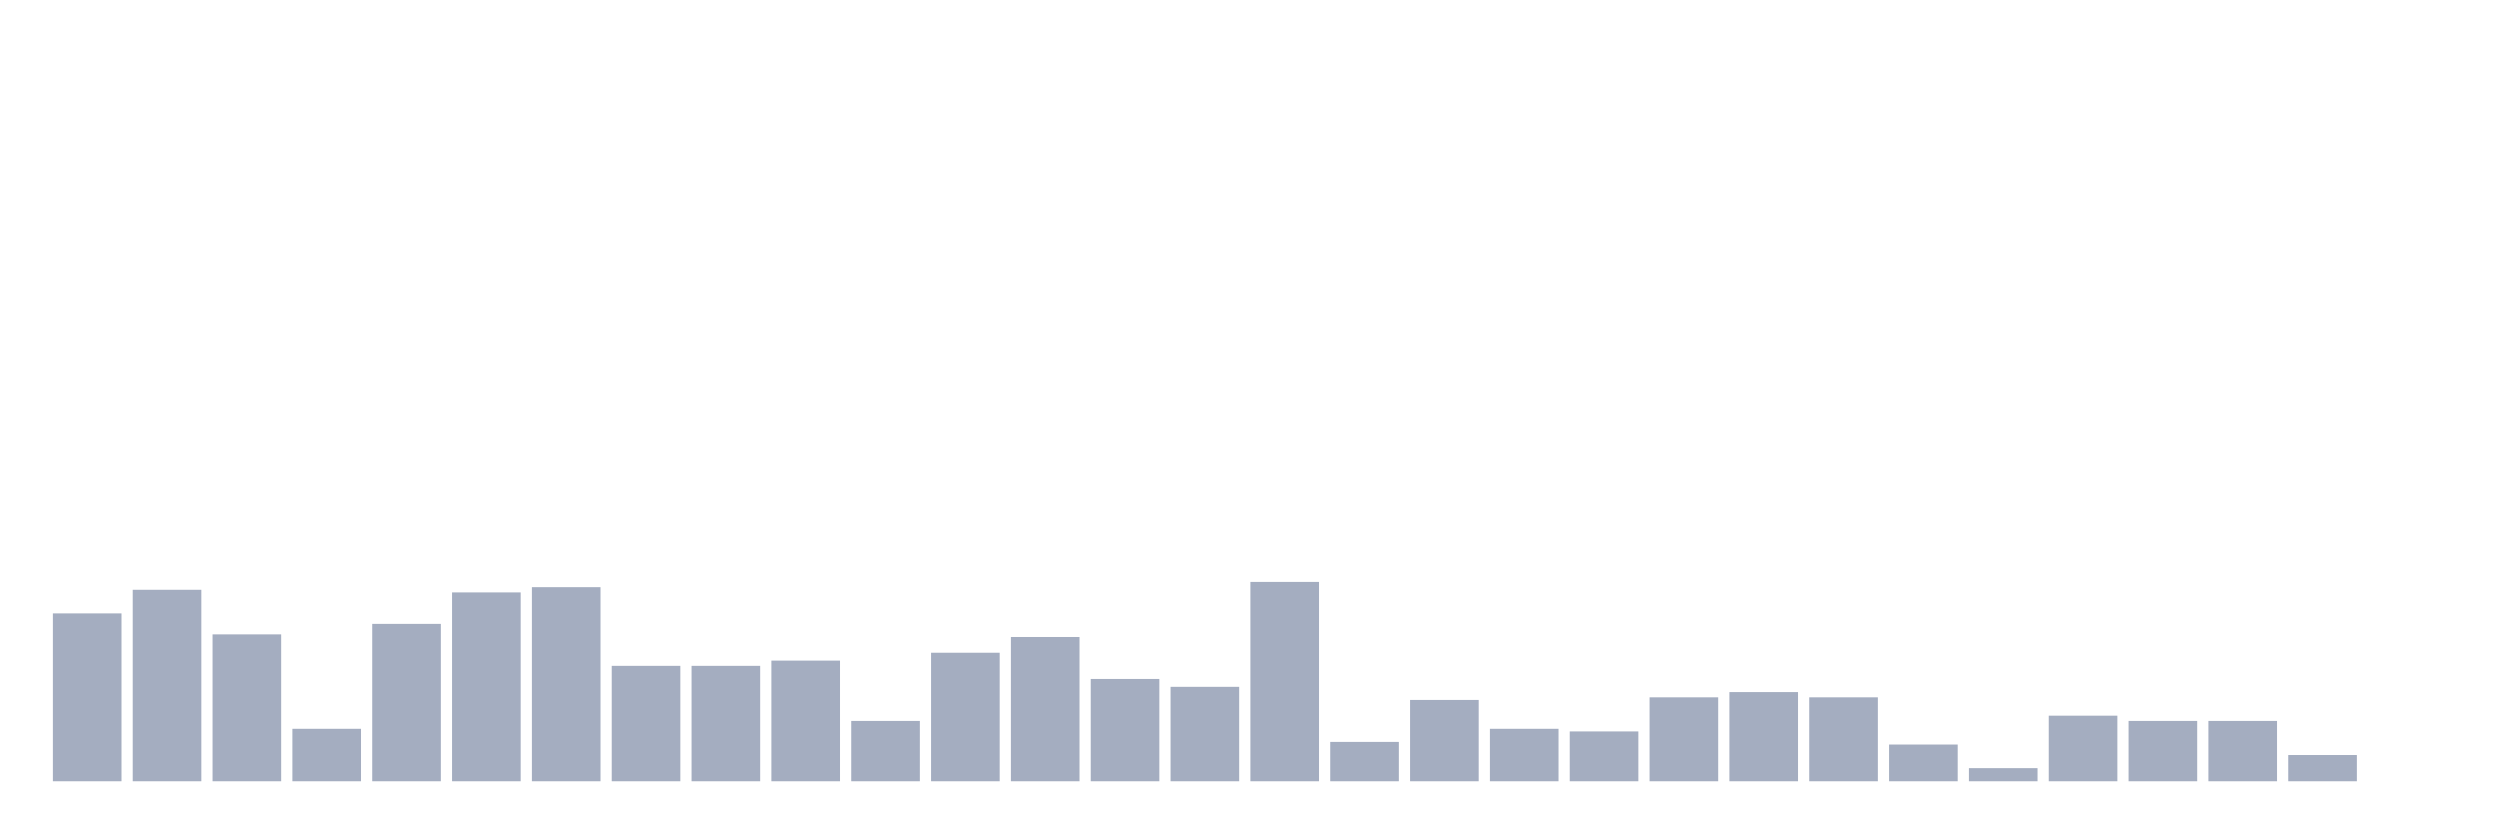 <svg xmlns="http://www.w3.org/2000/svg" viewBox="0 0 480 160"><g transform="translate(10,10)"><rect class="bar" x="0.153" width="13.175" y="107.77" height="32.23" fill="rgb(164,173,192)"></rect><rect class="bar" x="15.482" width="13.175" y="103.237" height="36.763" fill="rgb(164,173,192)"></rect><rect class="bar" x="30.81" width="13.175" y="111.799" height="28.201" fill="rgb(164,173,192)"></rect><rect class="bar" x="46.138" width="13.175" y="129.928" height="10.072" fill="rgb(164,173,192)"></rect><rect class="bar" x="61.466" width="13.175" y="109.784" height="30.216" fill="rgb(164,173,192)"></rect><rect class="bar" x="76.794" width="13.175" y="103.741" height="36.259" fill="rgb(164,173,192)"></rect><rect class="bar" x="92.123" width="13.175" y="102.734" height="37.266" fill="rgb(164,173,192)"></rect><rect class="bar" x="107.451" width="13.175" y="117.842" height="22.158" fill="rgb(164,173,192)"></rect><rect class="bar" x="122.779" width="13.175" y="117.842" height="22.158" fill="rgb(164,173,192)"></rect><rect class="bar" x="138.107" width="13.175" y="116.835" height="23.165" fill="rgb(164,173,192)"></rect><rect class="bar" x="153.436" width="13.175" y="128.417" height="11.583" fill="rgb(164,173,192)"></rect><rect class="bar" x="168.764" width="13.175" y="115.324" height="24.676" fill="rgb(164,173,192)"></rect><rect class="bar" x="184.092" width="13.175" y="112.302" height="27.698" fill="rgb(164,173,192)"></rect><rect class="bar" x="199.42" width="13.175" y="120.36" height="19.64" fill="rgb(164,173,192)"></rect><rect class="bar" x="214.748" width="13.175" y="121.871" height="18.129" fill="rgb(164,173,192)"></rect><rect class="bar" x="230.077" width="13.175" y="101.727" height="38.273" fill="rgb(164,173,192)"></rect><rect class="bar" x="245.405" width="13.175" y="132.446" height="7.554" fill="rgb(164,173,192)"></rect><rect class="bar" x="260.733" width="13.175" y="124.388" height="15.612" fill="rgb(164,173,192)"></rect><rect class="bar" x="276.061" width="13.175" y="129.928" height="10.072" fill="rgb(164,173,192)"></rect><rect class="bar" x="291.39" width="13.175" y="130.432" height="9.568" fill="rgb(164,173,192)"></rect><rect class="bar" x="306.718" width="13.175" y="123.885" height="16.115" fill="rgb(164,173,192)"></rect><rect class="bar" x="322.046" width="13.175" y="122.878" height="17.122" fill="rgb(164,173,192)"></rect><rect class="bar" x="337.374" width="13.175" y="123.885" height="16.115" fill="rgb(164,173,192)"></rect><rect class="bar" x="352.702" width="13.175" y="132.95" height="7.05" fill="rgb(164,173,192)"></rect><rect class="bar" x="368.031" width="13.175" y="137.482" height="2.518" fill="rgb(164,173,192)"></rect><rect class="bar" x="383.359" width="13.175" y="127.41" height="12.59" fill="rgb(164,173,192)"></rect><rect class="bar" x="398.687" width="13.175" y="128.417" height="11.583" fill="rgb(164,173,192)"></rect><rect class="bar" x="414.015" width="13.175" y="128.417" height="11.583" fill="rgb(164,173,192)"></rect><rect class="bar" x="429.344" width="13.175" y="134.964" height="5.036" fill="rgb(164,173,192)"></rect><rect class="bar" x="444.672" width="13.175" y="140" height="0" fill="rgb(164,173,192)"></rect></g></svg>